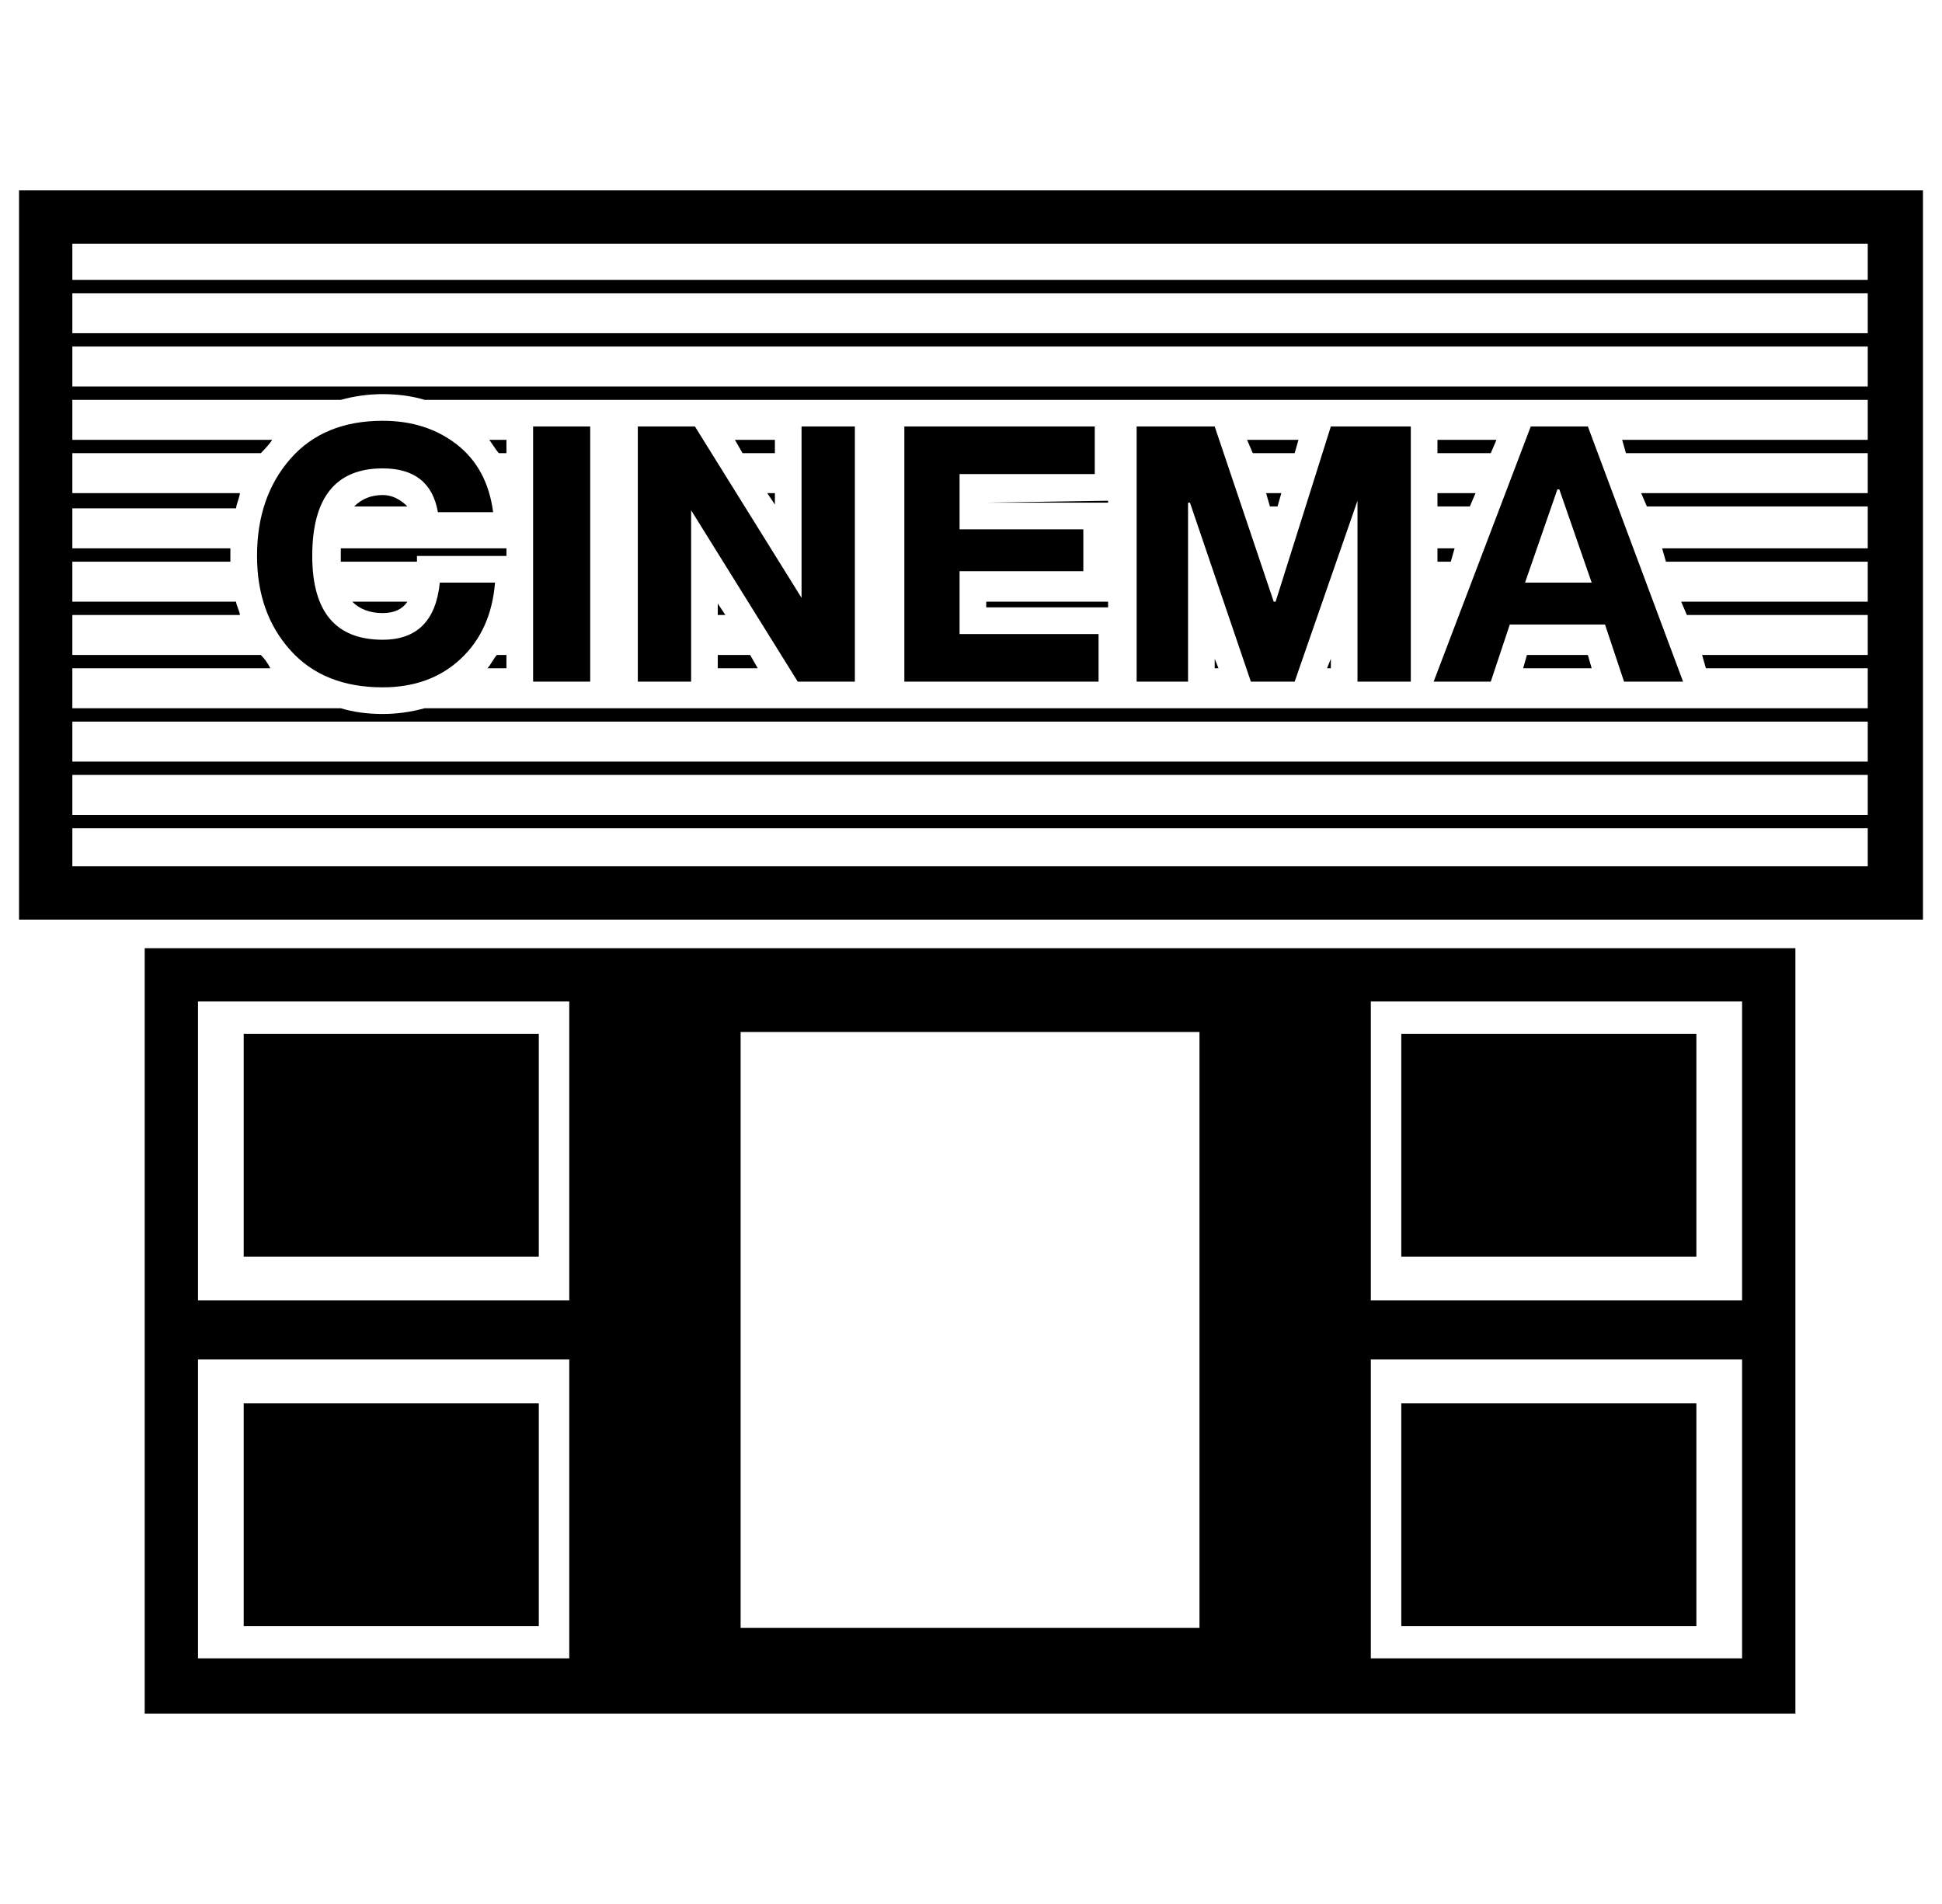 <?xml version="1.0" standalone="no"?>
<!DOCTYPE svg PUBLIC "-//W3C//DTD SVG 1.1//EN" "http://www.w3.org/Graphics/SVG/1.1/DTD/svg11.dtd" >
<svg xmlns="http://www.w3.org/2000/svg" xmlns:xlink="http://www.w3.org/1999/xlink" version="1.1" viewBox="-10 0 1020 1000">
  <g transform="matrix(1 0 0 -1 0 800)">
   <path fill="currentColor"
d="M220 531q-4 23 -29 23q-37 0 -37 -46q0 -44 37 -44q27 0 30 30h29q-2 -25 -18 -40t-41 -15q-31 0 -48.5 19.5t-17.5 49.5q0 31 17.5 51t48.5 20q23 0 39 -12.5t19 -35.5h-29zM270 576h30v-134h-30v134zM325 576h30l56 -90v90h28v-134h-30l-56 90v-90h-28v134zM465 576
h100v-25h-71v-29h65v-22h-65v-33h73v-25h-102v134zM587 576h41l31 -92h1l29 92h42v-134h-28v95l-33 -95h-23l-32 94h-1v-94h-27v134zM794 576h30l50 -134h-31l-10 30h-50l-10 -30h-30zM791 494h35l-17 49h-1zM204 484q-4 -6 -13 -6q-10 0 -16 6h29zM380 562l-4 7h21v-7h-17z
M191 540q7 0 13 -6h-28q6 6 15 6zM209 508v-3h-40v3v4h87v-4h-47zM397 541v-6l-4 6h4zM572 537v-1h-64zM645 569h27l-2 -7h-22zM0 700h1000v-383h-1000v383zM971 345v20h-943v-20h943zM971 372v21h-943v-21h943zM971 400v21h-943v-21h943zM971 569v21h-758q-10 3 -22 3
q-11 0 -22 -3h-141v-21h105q-2 -3 -6 -7h-99v-21h88q0 -1 -1 -4t-1 -4h-86v-21h83v-4v-3h-83v-21h86q0 -1 1 -3.5t1 -3.5h-88v-21h99q3 -3 5 -7h-104v-21h141q10 -3 22 -3q11 0 22 3h758v21h-85l-2 7h87v21h-95l-3 7h98v21h-106l-2 7h108v22h-116l-3 7h119v21h-127l-2 7h129
zM971 597v21h-943v-21h943zM971 625v21h-943v-21h943zM971 653v19h-943v-19h943zM655 541h8l-2 -7h-4zM256 569v-7h-4q-1 1 -5 7h9zM745 505v7h9l-2 -7h-7zM367 477v6l4 -6h-4zM508 481v3h64v-3h-64zM745 534v7h20l-3 -7h-17zM689 449h-2l2 5v-5zM745 562v7h31l-3 -7h-28z
M630 449h-2v5zM367 449v7h17l4 -7h-21zM256 456v-7h-10q1 1 2.5 3.5t2.5 3.5h5zM790 449l2 7h32l2 -7h-36zM881 140h-155v117h155v-117zM881 -54h-155v117h155v-117zM118 257h155v-117h-155v117zM118 63h155v-117h-155v117zM710 302h223v-185v-31v-186h-223h-18h-389h-14
h-223v186v31v185h223h14h389h18zM289 -71v157h-195v-157h195zM289 117v157h-195v-157h195zM620 -55v313h-241v-313h241zM905 -71v157h-195v-157h195zM905 117v157h-195v-157h195z" />
  </g>

</svg>
